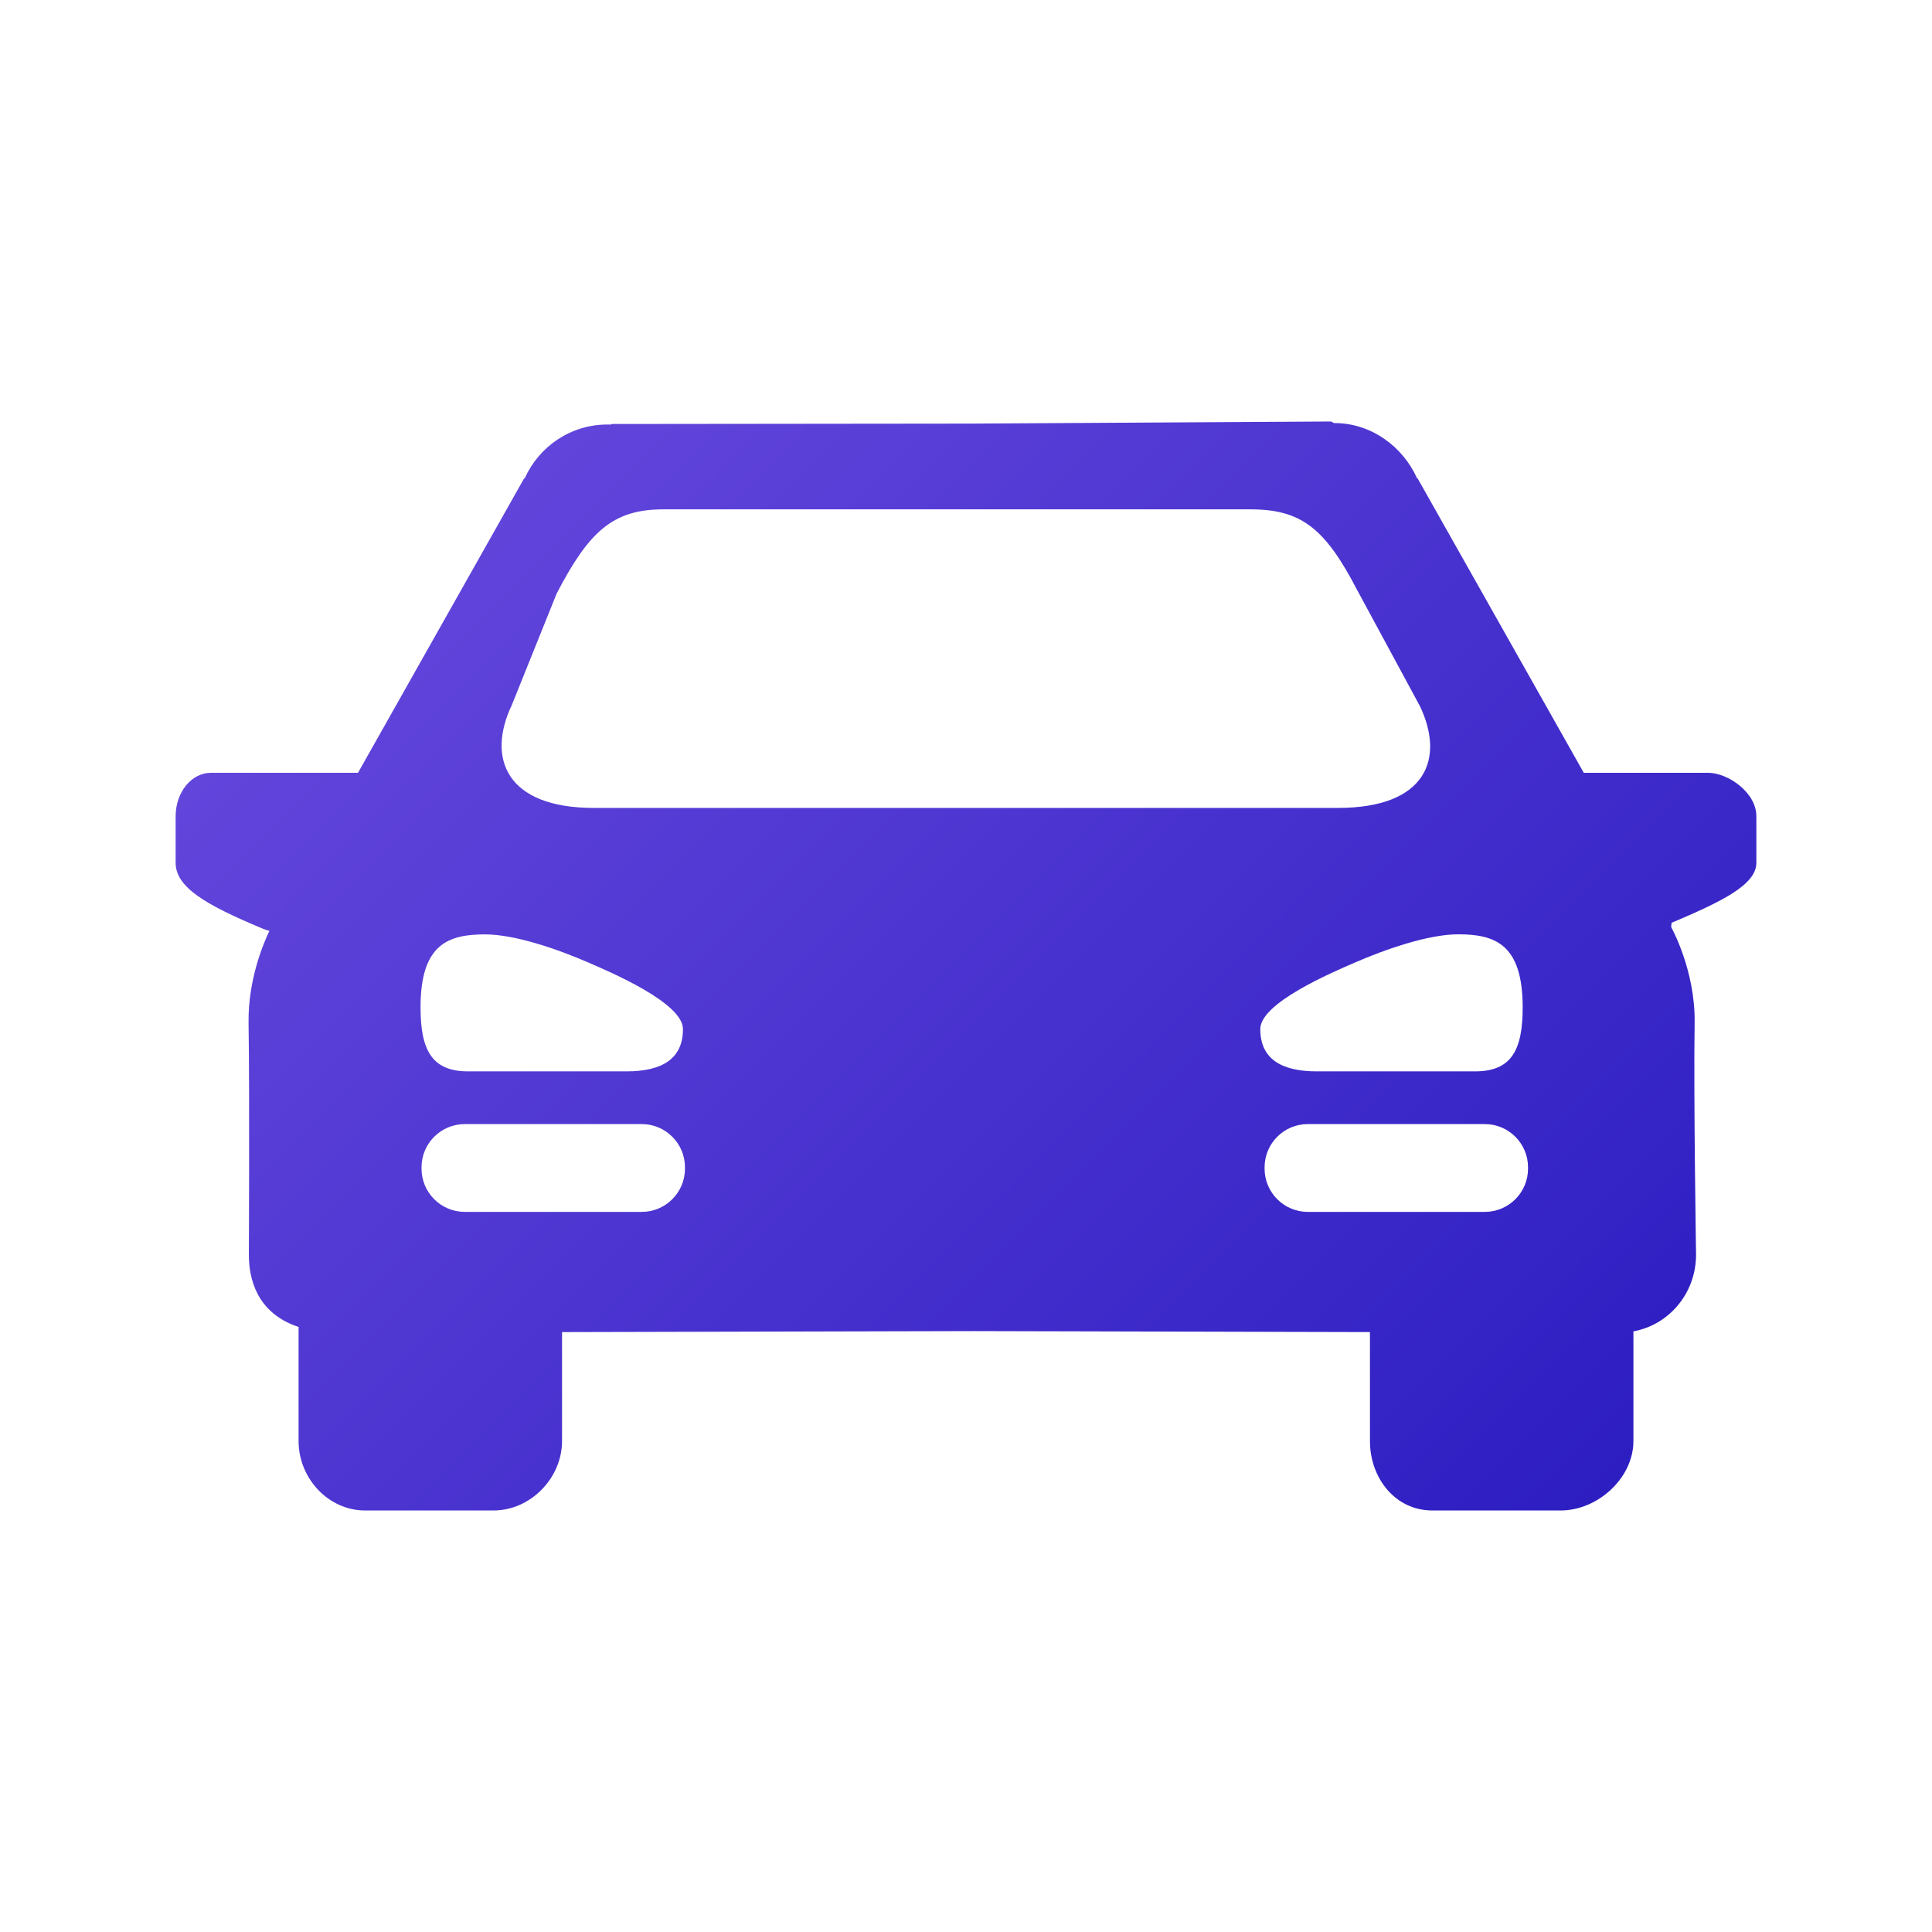 <?xml version="1.0" encoding="utf-8"?>
<!-- Generator: Adobe Illustrator 16.0.0, SVG Export Plug-In . SVG Version: 6.00 Build 0)  -->
<!DOCTYPE svg PUBLIC "-//W3C//DTD SVG 1.1//EN" "http://www.w3.org/Graphics/SVG/1.1/DTD/svg11.dtd">
<svg version="1.1" id="Layer_1" xmlns="http://www.w3.org/2000/svg" xmlns:xlink="http://www.w3.org/1999/xlink" x="0px" y="0px"
	 width="110px" height="110px" viewBox="0 0 110 110" enable-background="new 0 0 110 110" xml:space="preserve">
<linearGradient id="SVGID_1_" gradientUnits="userSpaceOnUse" x1="24.556" y1="30.741" x2="85.176" y2="91.362">
	<stop  offset="0" style="stop-color:#6245DB"/>
	<stop  offset="1" style="stop-color:#2D1EC2"/>
</linearGradient>
<path fill="url(#SVGID_1_)" d="M97.257,44h-7.083l-9.458-16.757l-0.037-0.015c-0.806-1.8-2.606-3.141-4.706-3.141
	c-0.07,0-0.141-0.088-0.213-0.088h-0.01l-20.472,0.119l-20.472,0.022l-0.01,0.03c-0.071-0.003-0.143,0-0.213,0
	c-2.1,0-3.9,1.261-4.706,3.06l-0.038,0.01L20.383,44H12.01c-1.11,0-2.01,1.107-2.01,2.478c0,0,0,2.298,0,2.642
	c0,1.371,1.624,2.365,4.948,3.749c0.108,0.045,0.241,0.09,0.39,0.134c-0.317,0.657-1.225,2.762-1.186,5.249
	c0.064,3.986,0.017,13.179,0.017,13.179C14.166,73.319,15,74.897,17,75.551v6.498C17,84.156,18.681,86,20.788,86h7.31
	C30.205,86,32,84.156,32,82.049v-6.205c10-0.023,22.425-0.055,23.455-0.057c1,0.002,12.545,0.031,22.545,0.056v6.206
	C78,84.156,79.439,86,81.547,86h7.311C90.965,86,93,84.156,93,82.049v-6.248c2-0.357,3.568-2.148,3.566-4.371
	c0,0-0.145-9.192-0.081-13.179c0.049-3.008-1.335-5.465-1.335-5.465l0.021-0.244C98.039,51.324,100,50.379,100,49.12
	c0-0.344,0-2.642,0-2.642C100,45.107,98.366,44,97.257,44z M39,66.537C39,67.897,37.896,69,36.537,69H26.463
	C25.104,69,24,67.897,24,66.537v-0.074C24,65.103,25.104,64,26.463,64h10.074C37.896,64,39,65.103,39,66.463V66.537z M35.666,61
	h-9.009c-2.073,0-2.713-1.215-2.713-3.646c0-3.616,1.591-4.148,3.663-4.154c1.71-0.004,4.188,0.857,5.914,1.611
	c1.252,0.546,5.364,2.288,5.364,3.782C38.886,60.254,37.738,61,35.666,61z M33.812,46c-5.029,0-6.098-2.862-4.673-5.854l2.556-6.354
	C33.535,30.249,34.904,29,37.777,29c2.257,0,31.044,0,33.405,0c2.874,0,4.243,1.038,6.083,4.582l3.582,6.626
	C82.272,43.2,81.203,46,76.176,46H33.812z M87,66.537C87,67.897,85.897,69,84.537,69H74.463C73.103,69,72,67.897,72,66.537v-0.074
	C72,65.103,73.103,64,74.463,64h10.074C85.897,64,87,65.103,87,66.463V66.537z M83.984,61h-9.01c-2.072,0-3.219-0.749-3.219-2.411
	c0-1.493,4.111-3.229,5.363-3.775c1.727-0.753,4.205-1.622,5.914-1.618c2.073,0.004,3.663,0.544,3.663,4.16
	C86.696,59.787,86.056,61,83.984,61z"/>
</svg>
